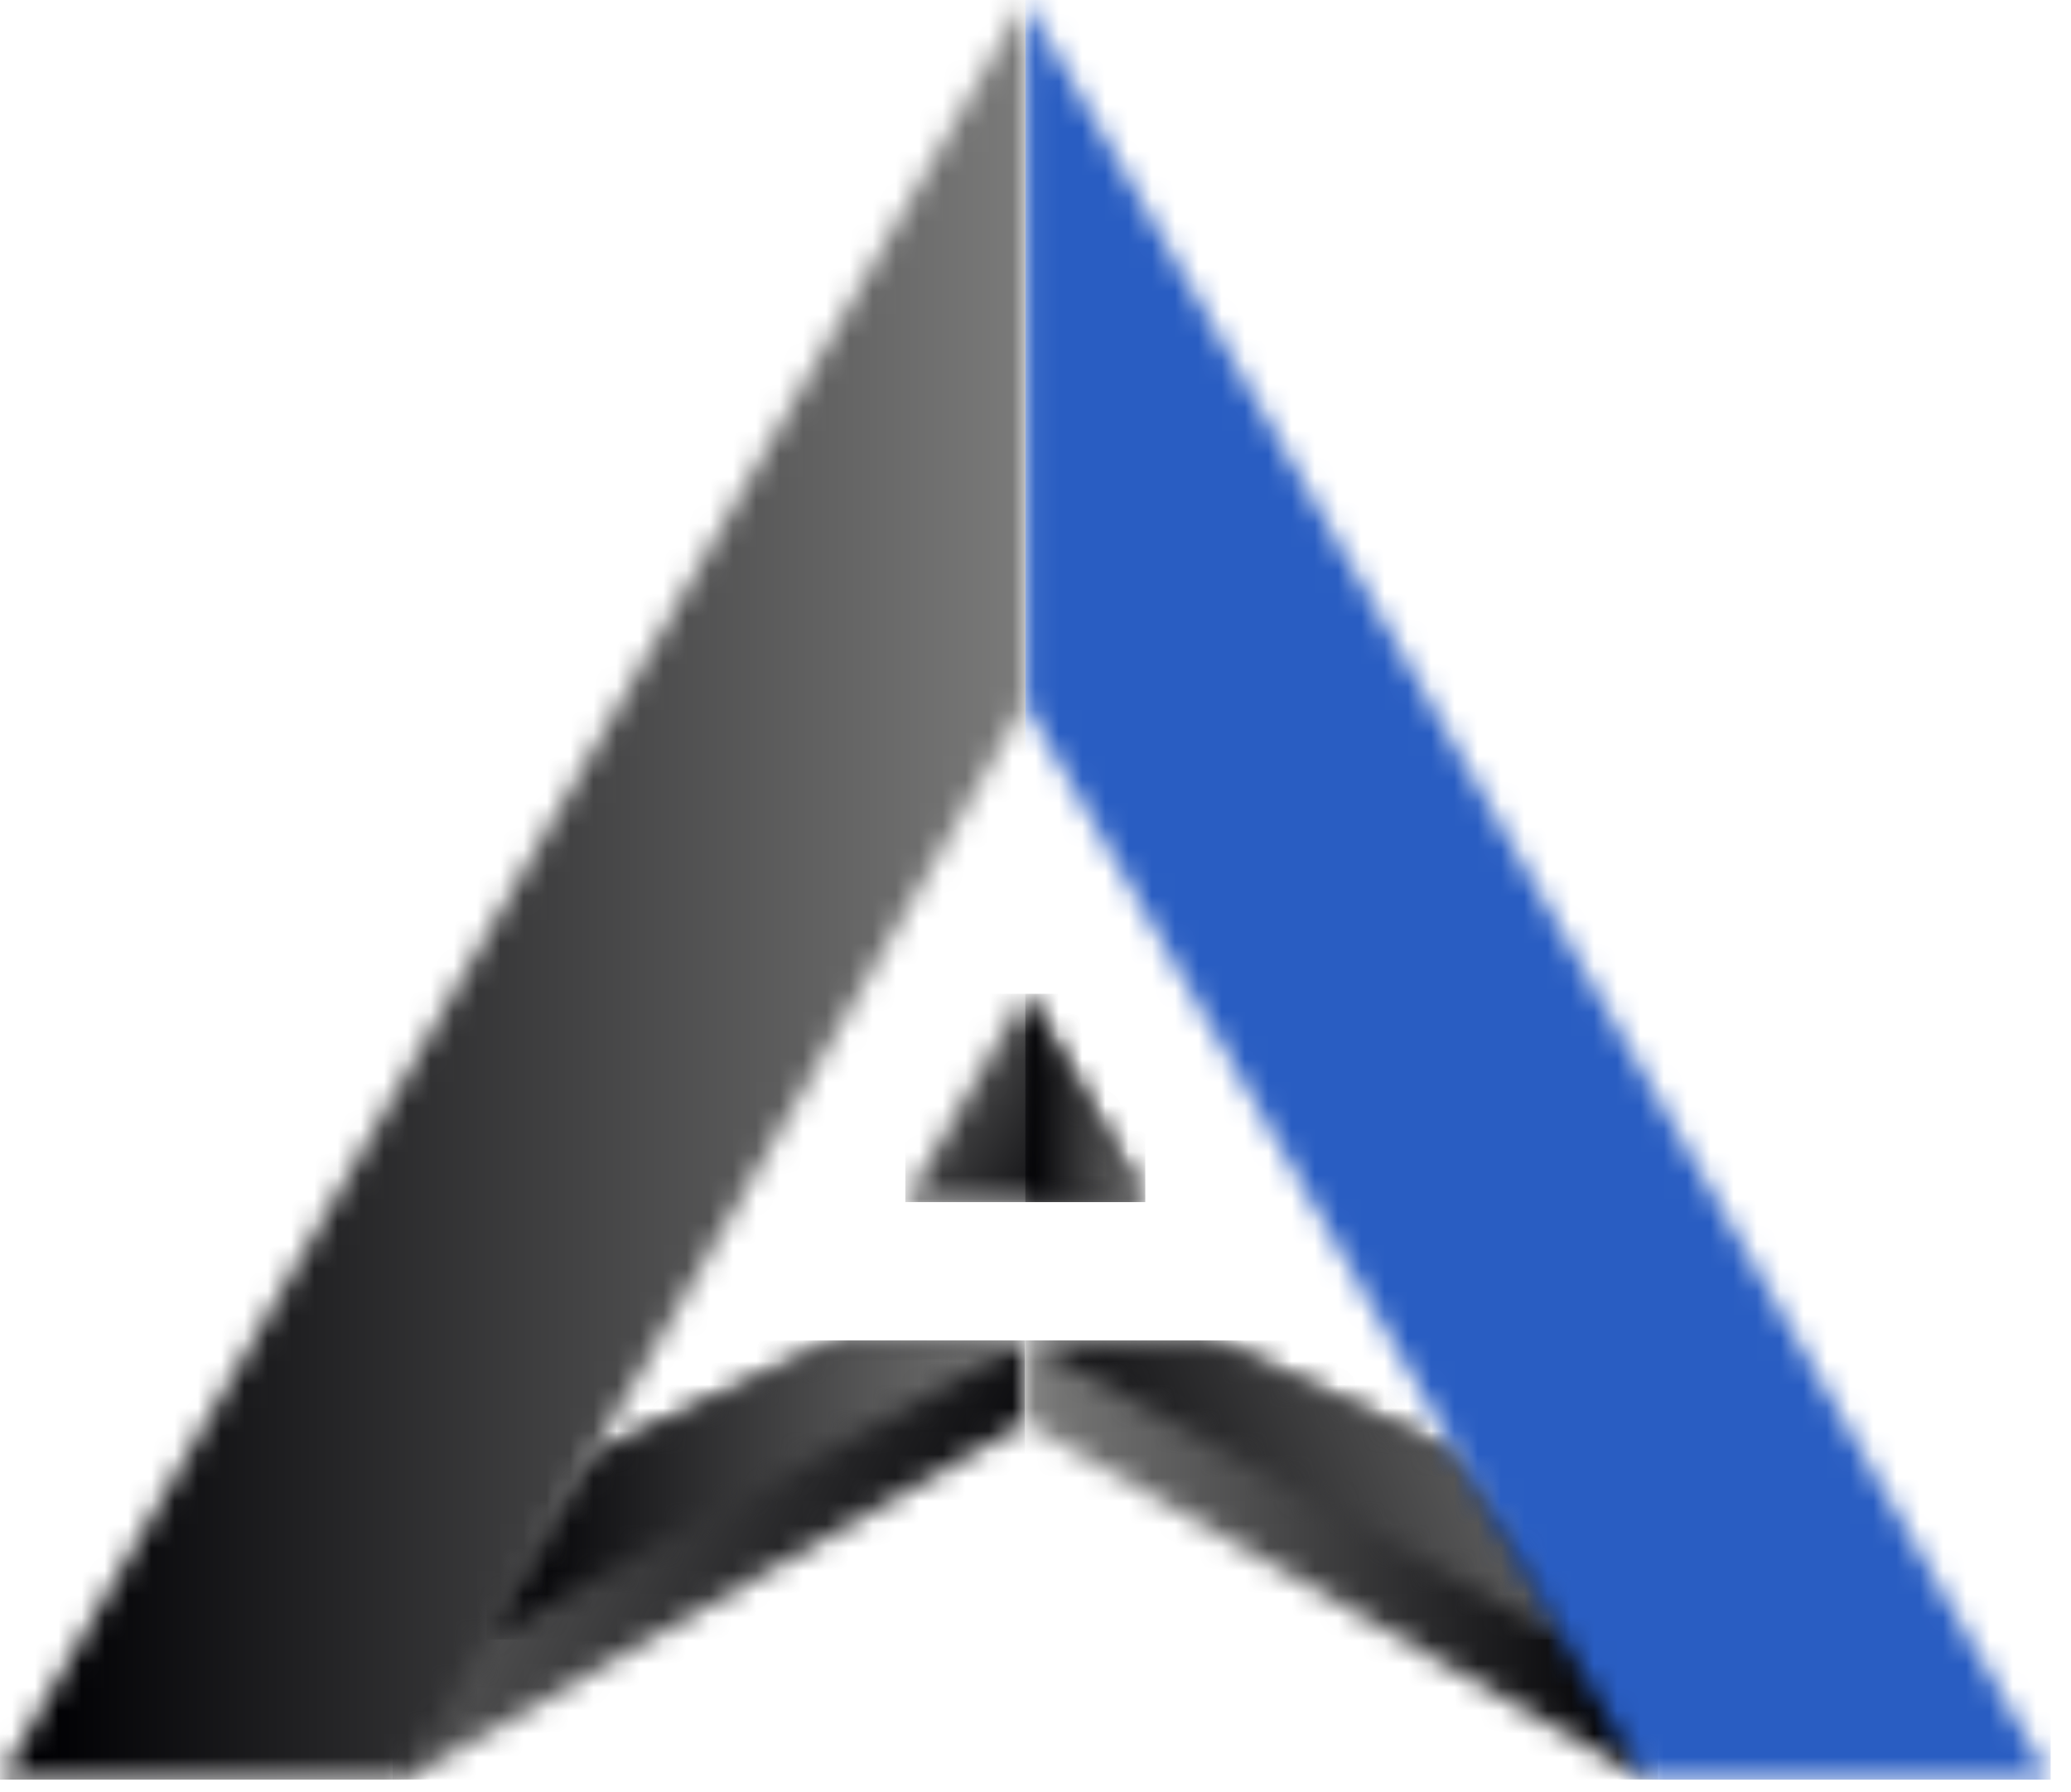 <svg width="89" height="77" viewBox="0 0 89 77" fill="none" xmlns="http://www.w3.org/2000/svg">
    <mask id="mask0_9714_27318" style="mask-type:luminance" maskUnits="userSpaceOnUse" x="38" y="42" width="12" height="10">
        <path d="M44.064 42.703L49.214 51.654H38.906L44.064 42.703Z" fill="white"/>
    </mask>
    <g mask="url(#mask0_9714_27318)">
        <path d="M49.214 42.703H38.906V51.654H49.214V42.703Z" fill="url(#paint0_linear_9714_27318)"/>
    </g>
    <mask id="mask1_9714_27318" style="mask-type:luminance" maskUnits="userSpaceOnUse" x="44" y="42" width="6" height="10">
        <path d="M44.063 42.703L49.213 51.654H44.063V42.703Z" fill="white"/>
    </mask>
    <g mask="url(#mask1_9714_27318)">
        <path d="M49.222 42.703H44.063V51.654H49.222V42.703Z" fill="url(#paint1_linear_9714_27318)"/>
    </g>
    <mask id="mask2_9714_27318" style="mask-type:luminance" maskUnits="userSpaceOnUse" x="16" y="57" width="29" height="20">
        <path d="M17.443 76.471L44.064 61.154V57.597H36.05L25.474 62.533L16.874 71.95L17.443 76.471Z" fill="white"/>
    </mask>
    <g mask="url(#mask2_9714_27318)">
        <path d="M44.056 57.597H16.874V76.463H44.056V57.597Z" fill="url(#paint2_linear_9714_27318)"/>
    </g>
    <mask id="mask3_9714_27318" style="mask-type:luminance" maskUnits="userSpaceOnUse" x="20" y="57" width="25" height="14">
        <path d="M20.91 70.454L44.064 57.597H36.05L25.474 62.533L20.91 70.454Z" fill="white"/>
    </mask>
    <g mask="url(#mask3_9714_27318)">
        <path d="M44.056 57.597H20.91V70.446H44.056V57.597Z" fill="url(#paint3_linear_9714_27318)"/>
    </g>
    <mask id="mask4_9714_27318" style="mask-type:luminance" maskUnits="userSpaceOnUse" x="44" y="57" width="28" height="20">
        <path d="M70.676 76.471L44.063 61.154V57.597H52.069L62.645 62.533L71.245 71.95L70.676 76.471Z" fill="white"/>
    </mask>
    <g mask="url(#mask4_9714_27318)">
        <path d="M71.245 57.597H44.063V76.463H71.245V57.597Z" fill="url(#paint4_linear_9714_27318)"/>
    </g>
    <mask id="mask5_9714_27318" style="mask-type:luminance" maskUnits="userSpaceOnUse" x="44" y="57" width="24" height="14">
        <path d="M67.209 70.454L44.063 57.597H52.069L62.645 62.533L67.209 70.454Z" fill="white"/>
    </mask>
    <g mask="url(#mask5_9714_27318)">
        <path d="M67.209 57.597H44.063V70.446H67.209V57.597Z" fill="url(#paint5_linear_9714_27318)"/>
    </g>
    <mask id="mask6_9714_27318" style="mask-type:luminance" maskUnits="userSpaceOnUse" x="0" y="0" width="45" height="77">
        <path d="M44.064 30.278L17.443 76.471H0L44.064 0V30.278Z" fill="white"/>
    </mask>
    <g mask="url(#mask6_9714_27318)">
        <path d="M44.064 0H0V76.471H44.064V0Z" fill="url(#paint6_linear_9714_27318)"/>
    </g>
    <mask id="mask7_9714_27318" style="mask-type:luminance" maskUnits="userSpaceOnUse" x="44" y="0" width="45" height="77">
        <path d="M44.063 30.278L70.675 76.471H88.118L44.063 0V30.278Z" fill="white"/>
    </mask>
    <g mask="url(#mask7_9714_27318)">
        <path d="M88.127 0H44.063V76.471H88.127V0Z" fill="#295DC2"/>
    </g>
    <defs>
        <linearGradient id="paint0_linear_9714_27318" x1="47.883" y1="49.593" x2="36.686" y2="42.402" gradientUnits="userSpaceOnUse">
            <stop stop-color="#000003"/>
            <stop offset="1" stop-color="#868685"/>
        </linearGradient>
        <linearGradient id="paint1_linear_9714_27318" x1="44.264" y1="47.174" x2="49.657" y2="47.174" gradientUnits="userSpaceOnUse">
            <stop stop-color="#000003"/>
            <stop offset="1" stop-color="#868685"/>
        </linearGradient>
        <linearGradient id="paint2_linear_9714_27318" x1="41.409" y1="72.565" x2="11.85" y2="57.392" gradientUnits="userSpaceOnUse">
            <stop stop-color="#000003"/>
            <stop offset="1" stop-color="#868685"/>
        </linearGradient>
        <linearGradient id="paint3_linear_9714_27318" x1="21.831" y1="64.029" x2="46.057" y2="64.029" gradientUnits="userSpaceOnUse">
            <stop stop-color="#000003"/>
            <stop offset="1" stop-color="#868685"/>
        </linearGradient>
        <linearGradient id="paint4_linear_9714_27318" x1="70.156" y1="67.038" x2="41.71" y2="67.038" gradientUnits="userSpaceOnUse">
            <stop stop-color="#000003"/>
            <stop offset="1" stop-color="#868685"/>
        </linearGradient>
        <linearGradient id="paint5_linear_9714_27318" x1="45.746" y1="68.027" x2="70.948" y2="57.68" gradientUnits="userSpaceOnUse">
            <stop stop-color="#000003"/>
            <stop offset="1" stop-color="#868685"/>
        </linearGradient>
        <linearGradient id="paint6_linear_9714_27318" x1="1.75" y1="38.231" x2="47.857" y2="38.231" gradientUnits="userSpaceOnUse">
            <stop stop-color="#000003"/>
            <stop offset="1" stop-color="#868685"/>
        </linearGradient>
    </defs>
</svg>
